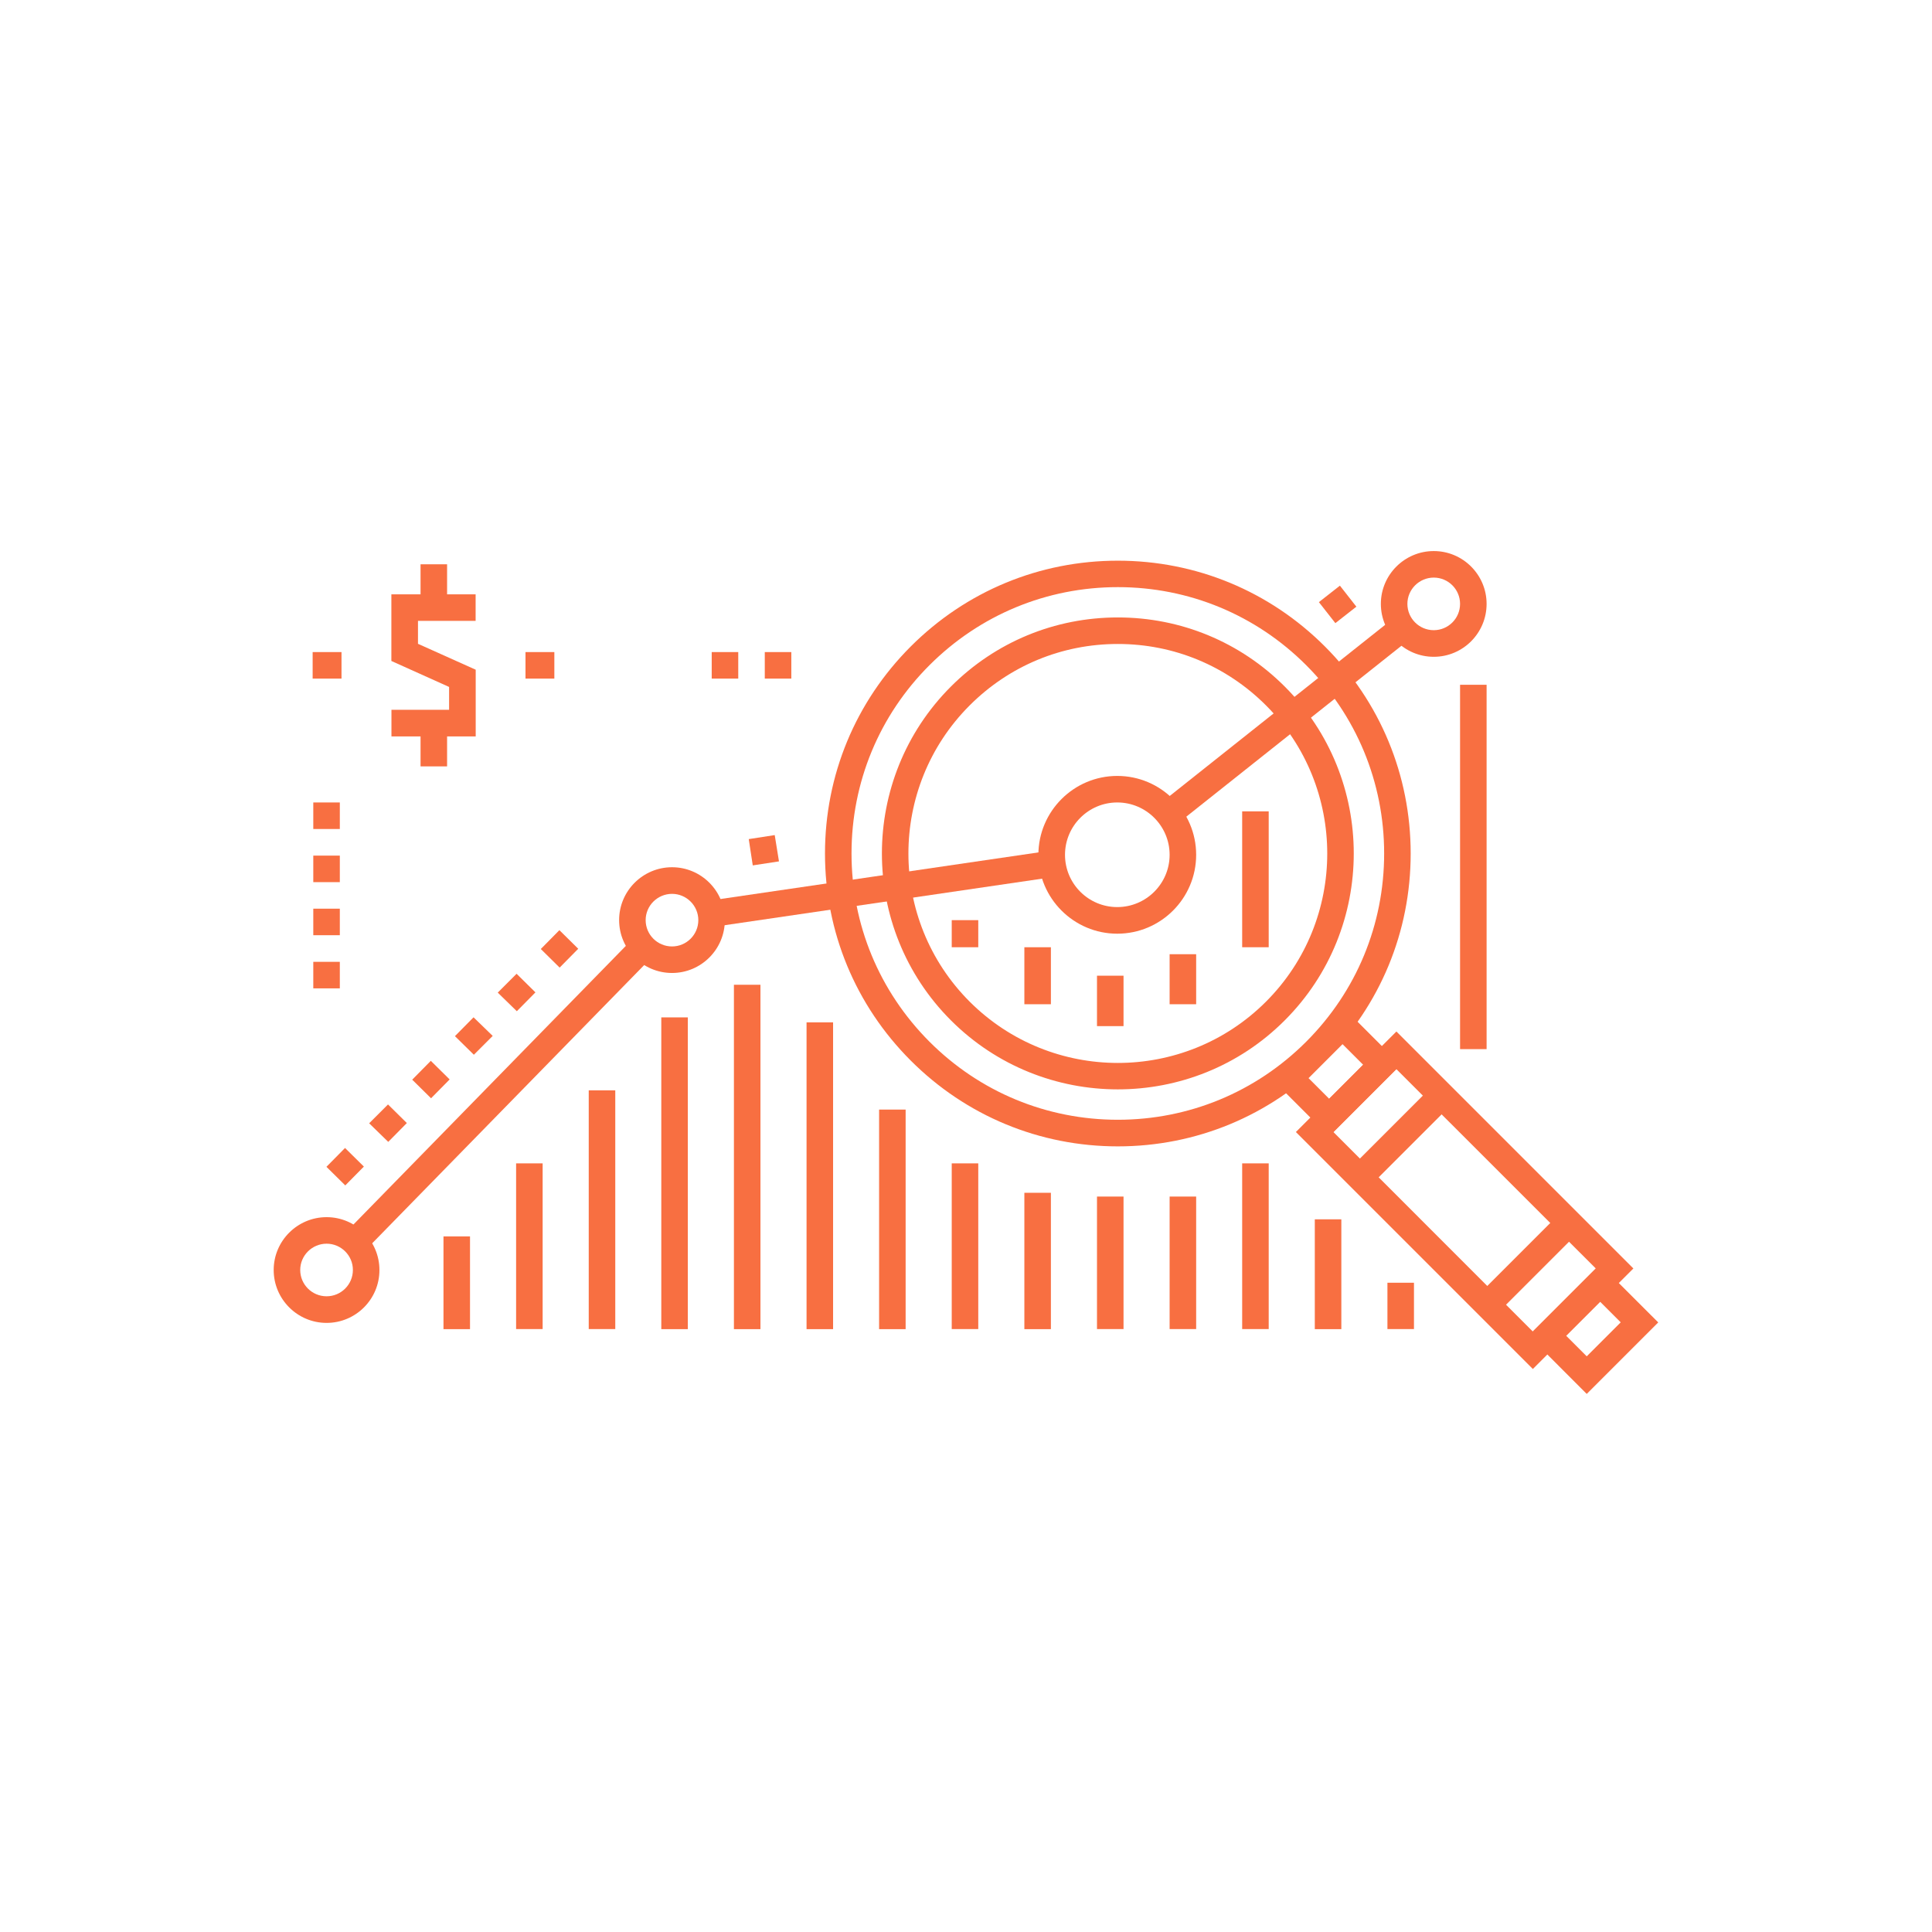 <?xml version="1.0" encoding="utf-8"?>
<!-- Generator: Adobe Illustrator 24.1.2, SVG Export Plug-In . SVG Version: 6.00 Build 0)  -->
<svg version="1.1" id="Ebene_1" xmlns="http://www.w3.org/2000/svg" xmlns:xlink="http://www.w3.org/1999/xlink" x="0px" y="0px"
	 viewBox="0 0 241 241" style="enable-background:new 0 0 241 241;" xml:space="preserve">
<style type="text/css">
	.st0{display:none;fill:#FFFFFF;}
	.st1{fill:#f86f41;}
</style>
<path id="White" class="st0" d="M120.5,0.78c-66.2,0-120,53.8-120,120s53.8,120,120,120s120-53.8,120-120S186.7,0.78,120.5,0.78z
	 M120.5,233.78c-62.3,0-113-50.7-113-113s50.7-113,113-113s113,50.7,113,113S182.8,233.78,120.5,233.78z"/>

<g>
	<path class="st1" d="M178.85,72.05c-1.81,0-3.29,1.47-3.29,3.28c0,1.81,1.47,3.28,3.29,3.28c1.81,0,3.28-1.47,3.28-3.28
		C182.13,73.52,180.66,72.05,178.85,72.05 M178.85,81.93c-3.64,0-6.6-2.96-6.6-6.6c0-3.63,2.96-6.59,6.6-6.59s6.59,2.96,6.59,6.59
		C185.44,78.97,182.49,81.93,178.85,81.93"/>
</g>
<rect x="165.17" y="73.67" transform="matrix(0.787 -0.617 0.617 0.787 -10.923 119.042)" class="st1" width="3.33" height="3.33"/>
<polygon class="st1" points="93.4,104.67 96.64,104.17 97.17,107.45 93.9,107.95 "/>
<path class="st1" d="M67.46,118.38l2.32-2.35l2.35,2.32l-2.32,2.35L67.46,118.38z M62.09,123.82l2.35-2.35l2.35,2.32l-2.32,2.35
	L62.09,123.82z M56.75,129.25l2.32-2.35l2.39,2.32l-2.35,2.35L56.75,129.25z M51.42,134.68l2.32-2.35l2.35,2.32L53.77,137
	L51.42,134.68z M46.05,140.12l2.35-2.35l2.35,2.32l-2.32,2.35L46.05,140.12z M40.72,145.55l2.32-2.35l2.35,2.32l-2.32,2.35
	L40.72,145.55z"/>
<g>
	<path class="st1" d="M40.74,155.14c-1.81,0-3.29,1.47-3.29,3.28c0,1.81,1.47,3.28,3.29,3.28c1.81,0,3.28-1.47,3.28-3.28
		C44.03,156.62,42.55,155.14,40.74,155.14 M40.74,165.02c-3.64,0-6.6-2.96-6.6-6.6c0-3.63,2.96-6.59,6.6-6.59
		c3.64,0,6.59,2.96,6.59,6.59C47.34,162.06,44.38,165.02,40.74,165.02"/>
	<path class="st1" d="M83.83,111.5c-1.81,0-3.29,1.47-3.29,3.28c0,1.81,1.47,3.28,3.29,3.28c1.81,0,3.28-1.47,3.28-3.28
		C87.11,112.97,85.63,111.5,83.83,111.5 M83.83,121.37c-3.64,0-6.6-2.96-6.6-6.6c0-3.63,2.96-6.59,6.6-6.59
		c3.64,0,6.59,2.96,6.59,6.59C90.42,118.42,87.46,121.37,83.83,121.37"/>
	<path class="st1" d="M139.37,100.1c-3.6,0-6.52,2.93-6.52,6.53c0,3.6,2.92,6.52,6.52,6.52c3.6,0,6.53-2.93,6.53-6.52
		C145.9,103.03,142.97,100.1,139.37,100.1 M139.37,116.47c-5.42,0-9.84-4.41-9.84-9.84s4.42-9.84,9.84-9.84
		c5.42,0,9.84,4.41,9.84,9.84S144.8,116.47,139.37,116.47"/>
</g>
<rect x="55.32" y="154.23" class="st1" width="3.31" height="11.57"/>
<rect x="64.38" y="145.12" class="st1" width="3.31" height="20.67"/>
<rect x="73.44" y="136.01" class="st1" width="3.31" height="29.78"/>
<rect x="82.49" y="126.91" class="st1" width="3.31" height="38.89"/>
<rect x="91.55" y="122.84" class="st1" width="3.31" height="42.96"/>
<rect x="100.61" y="127.53" class="st1" width="3.31" height="38.27"/>
<rect x="109.66" y="138.41" class="st1" width="3.31" height="27.39"/>
<rect x="118.72" y="145.12" class="st1" width="3.31" height="20.67"/>
<rect x="118.72" y="114.78" class="st1" width="3.31" height="3.38"/>
<rect x="127.78" y="148.79" class="st1" width="3.31" height="17.01"/>
<rect x="127.78" y="118.16" class="st1" width="3.31" height="7.11"/>
<rect x="136.84" y="149.26" class="st1" width="3.31" height="16.53"/>
<rect x="136.84" y="121.71" class="st1" width="3.31" height="6.29"/>
<rect x="145.9" y="149.26" class="st1" width="3.31" height="16.53"/>
<rect x="145.9" y="119.03" class="st1" width="3.31" height="6.24"/>
<rect x="154.95" y="145.12" class="st1" width="3.31" height="20.67"/>
<rect x="154.95" y="101.21" class="st1" width="3.31" height="16.95"/>
<rect x="164.01" y="152.1" class="st1" width="3.31" height="13.7"/>
<rect x="173.07" y="160.01" class="st1" width="3.31" height="5.78"/>
<rect x="182.13" y="85.42" class="st1" width="3.31" height="45.45"/>
<rect x="141.77" y="88.43" transform="matrix(0.783 -0.622 0.622 0.783 -21.271 119.162)" class="st1" width="36.97" height="3.31"/>
<rect x="88.47" y="109.28" transform="matrix(0.989 -0.145 0.145 0.989 -14.917 17.107)" class="st1" width="42.94" height="3.31"/>
<rect x="36.5" y="134.89" transform="matrix(0.699 -0.715 0.715 0.699 -78.926 85.635)" class="st1" width="51.46" height="3.31"/>
<path class="st1" d="M163.23,134.49l2.57,2.57l4.24-4.24l-2.57-2.57L163.23,134.49z M165.8,141.75l-7.26-7.26l8.92-8.92l7.26,7.26
	L165.8,141.75z"/>
<path class="st1" d="M195.36,166.62l4.24-4.24l2.57,2.57l-4.24,4.24L195.36,166.62z M190.68,166.62l7.25,7.26l8.92-8.92l-7.26-7.25
	L190.68,166.62z"/>
<g>
	<path class="st1" d="M139.44,80.33c-6.98,0-13.54,2.72-18.48,7.66c-10.19,10.19-10.19,26.77,0,36.96
		c10.2,10.19,26.77,10.19,36.96,0c10.19-10.19,10.19-26.77,0-36.96C152.98,83.05,146.42,80.33,139.44,80.33 M139.44,135.89
		c-7.54,0-15.08-2.87-20.82-8.61c-11.48-11.48-11.48-30.16,0-41.64c5.56-5.56,12.96-8.62,20.82-8.62c7.86,0,15.26,3.06,20.82,8.62
		c11.48,11.48,11.48,30.16,0,41.64C154.52,133.03,146.98,135.89,139.44,135.89 M139.44,73.24c-8.87,0-17.21,3.46-23.49,9.73
		c-6.28,6.27-9.73,14.62-9.73,23.49s3.46,17.21,9.73,23.49c6.27,6.27,14.61,9.73,23.49,9.73c8.87,0,17.22-3.46,23.49-9.73
		c6.28-6.28,9.73-14.62,9.73-23.49s-3.46-17.22-9.73-23.49C156.66,76.7,148.31,73.24,139.44,73.24 M139.44,143
		c-9.76,0-18.93-3.8-25.83-10.7c-6.9-6.9-10.7-16.07-10.7-25.83s3.8-18.93,10.7-25.83c6.9-6.9,16.07-10.7,25.83-10.7
		c9.76,0,18.93,3.8,25.83,10.7c6.9,6.9,10.7,16.07,10.7,25.83s-3.8,18.93-10.7,25.83C158.37,139.2,149.19,143,139.44,143"/>
</g>
<path class="st1" d="M166.33,141.21l7.85-7.85l24.88,24.87l-7.86,7.86L166.33,141.21z M161.65,141.21l29.56,29.56l12.54-12.54
	l-29.56-29.56L161.65,141.21z"/>
<rect x="183.44" y="156.01" transform="matrix(0.707 -0.707 0.707 0.707 -55.651 180.989)" class="st1" width="14.42" height="3.31"/>
<rect x="167.54" y="140.12" transform="matrix(0.707 -0.707 0.707 0.707 -49.066 165.093)" class="st1" width="14.42" height="3.31"/>
<rect x="39" y="81.34" class="st1" width="3.6" height="3.31"/>
<rect x="65.55" y="81.34" class="st1" width="3.6" height="3.31"/>
<polygon class="st1" points="48.83,91.86 48.83,88.54 56.02,88.54 56.02,85.69 48.82,82.45 48.82,74.14 59.33,74.14 59.33,77.45 
	52.14,77.45 52.14,80.31 59.34,83.54 59.34,91.86 "/>
<rect x="52.46" y="90.2" class="st1" width="3.31" height="5.4"/>
<rect x="52.46" y="70.39" class="st1" width="3.31" height="5.4"/>
<rect x="88.78" y="81.34" class="st1" width="3.31" height="3.31"/>
<rect x="95.4" y="81.34" class="st1" width="3.31" height="3.31"/>
<rect x="39.08" y="119.98" class="st1" width="3.31" height="3.31"/>
<rect x="39.08" y="113.35" class="st1" width="3.31" height="3.31"/>
<rect x="39.08" y="106.73" class="st1" width="3.31" height="3.31"/>
<rect x="39.08" y="100.1" class="st1" width="3.31" height="3.31"/>
</svg>
